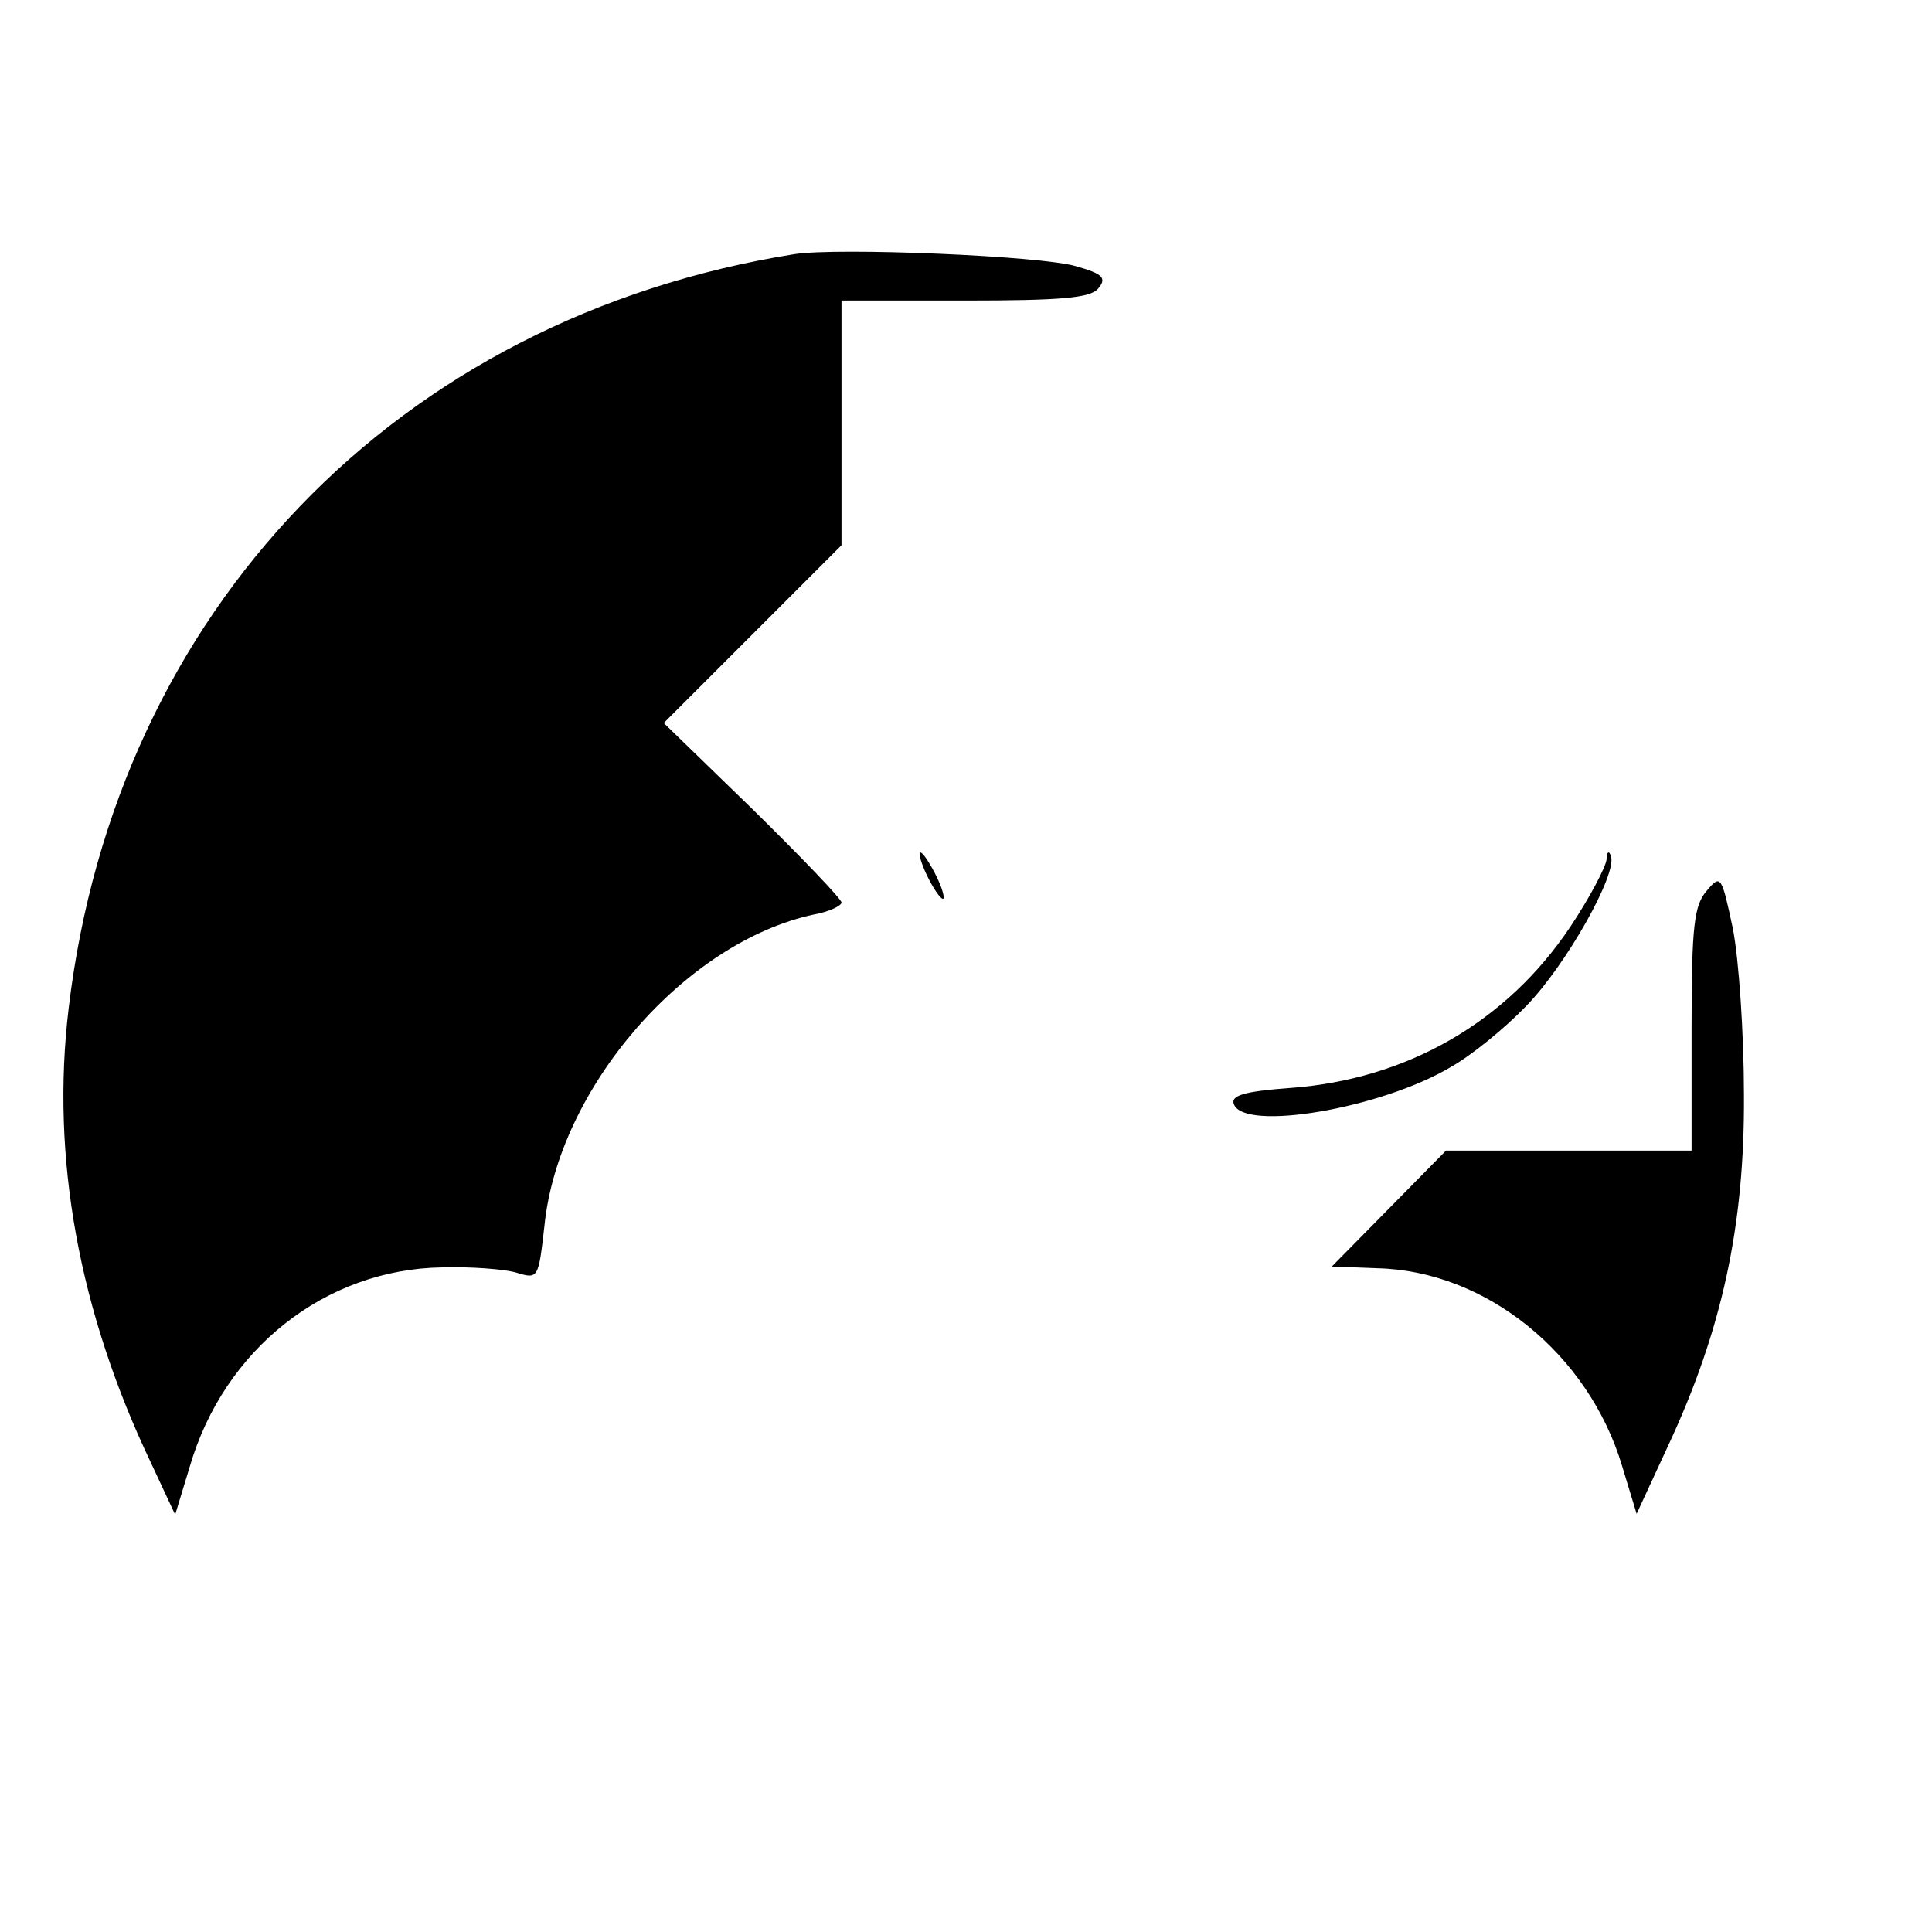 <?xml version="1.0" standalone="no"?>
<!DOCTYPE svg PUBLIC "-//W3C//DTD SVG 20010904//EN"
 "http://www.w3.org/TR/2001/REC-SVG-20010904/DTD/svg10.dtd">
<svg version="1.0" xmlns="http://www.w3.org/2000/svg"
 width="225pt" height="225pt" viewBox="0 0 225 225"
 preserveAspectRatio="xMidYMid meet">
<g transform="translate(0,225) scale(0.1,-0.1)"
fill="#000000" stroke="none">
<path d="M925 1954 c-462 -74 -790 -415 -845 -878 -21 -174 12 -354 96 -530
l28 -60 17 56 c40 137 158 230 294 232 33 1 72 -2 86 -6 26 -8 26 -7 33 54 16
161 164 331 314 363 17 3 32 10 32 14 0 4 -47 53 -104 109 l-103 100 103 103
104 104 0 142 0 143 144 0 c112 0 146 3 155 14 10 12 6 17 -26 26 -40 12 -277
22 -328 14z"/>
<path d="M1071 1255 c0 -5 6 -21 14 -35 8 -14 14 -20 14 -15 0 6 -6 21 -14 35
-8 14 -14 21 -14 15z"/>
<path d="M1871 1249 c-1 -9 -20 -45 -42 -78 -74 -111 -190 -178 -326 -188 -55
-4 -70 -9 -66 -19 12 -32 171 -5 252 43 25 14 64 46 88 71 47 48 107 155 99
175 -2 7 -5 5 -5 -4z"/>
<path d="M1988 1213 c-15 -17 -18 -40 -18 -161 l0 -142 -143 0 -143 0 -66 -67
-67 -68 53 -2 c127 -3 246 -100 285 -230 l17 -56 37 80 c62 133 89 255 88 408
0 72 -6 159 -13 194 -13 61 -14 63 -30 44z"/>
</g>
</svg>

